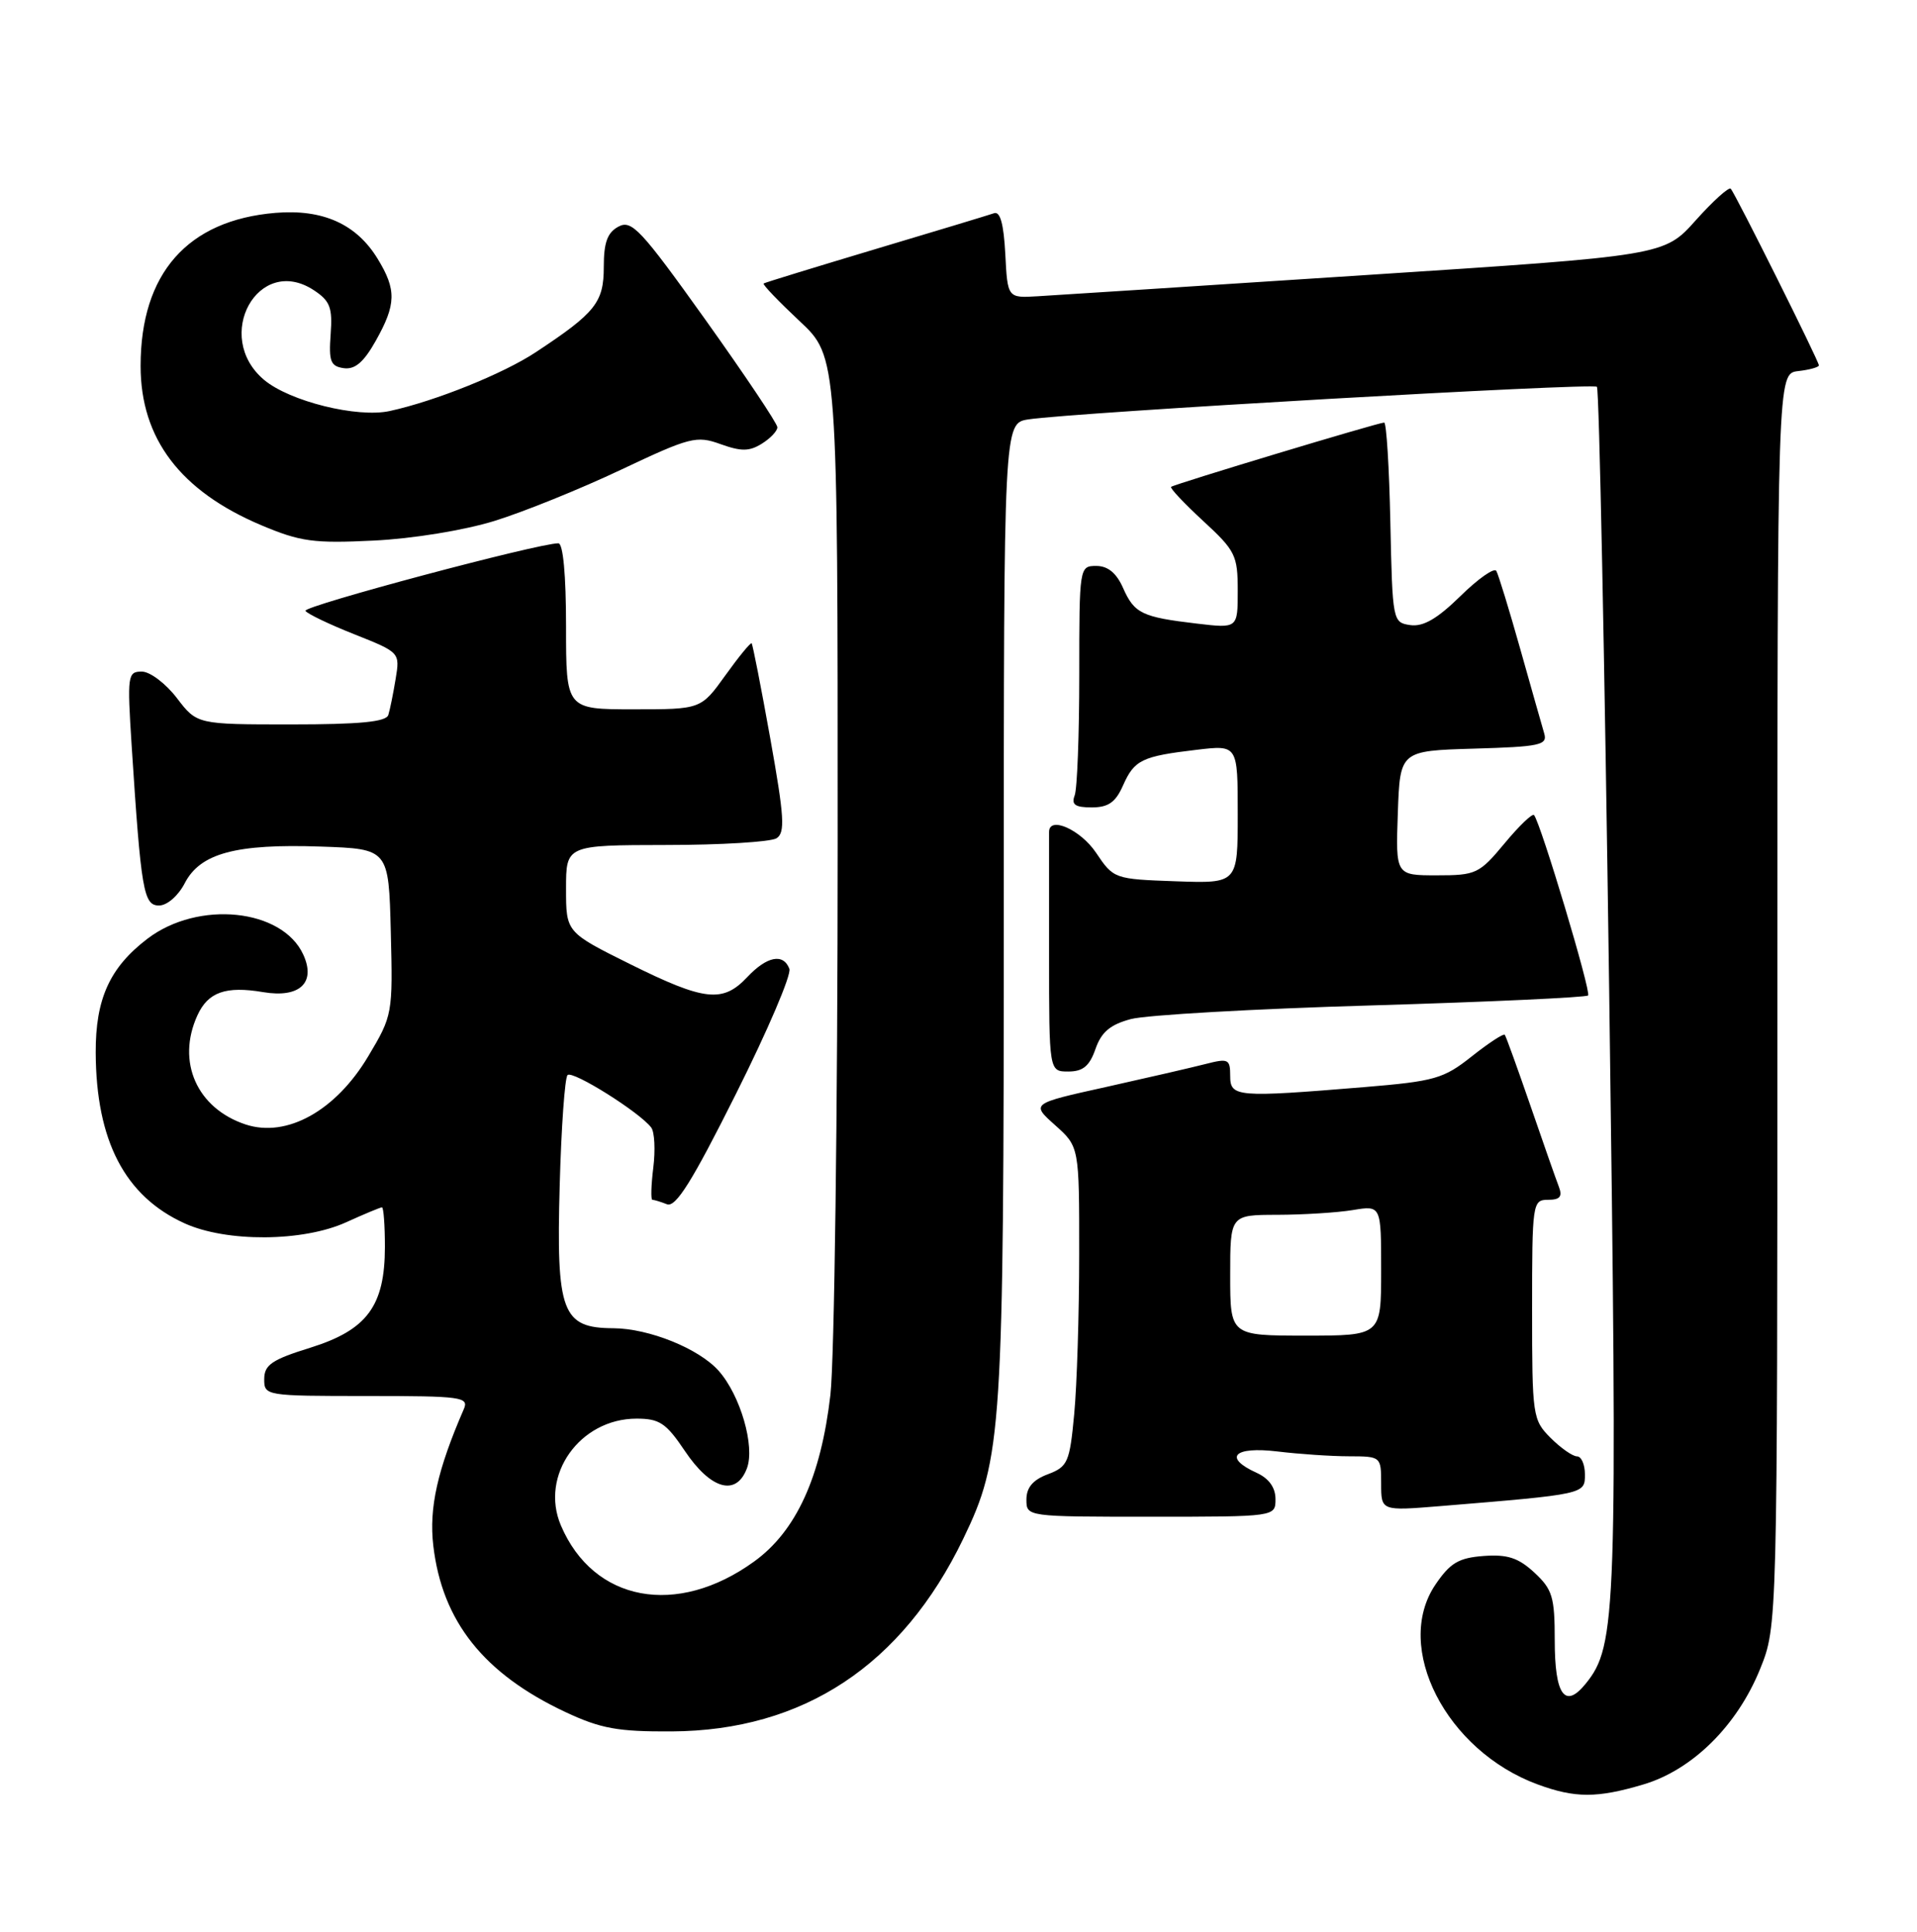 <?xml version="1.0" encoding="UTF-8" standalone="no"?>
<!DOCTYPE svg PUBLIC "-//W3C//DTD SVG 1.1//EN" "http://www.w3.org/Graphics/SVG/1.1/DTD/svg11.dtd" >
<svg xmlns="http://www.w3.org/2000/svg" xmlns:xlink="http://www.w3.org/1999/xlink" version="1.1" viewBox="0 0 254 256">
 <g >
 <path fill="currentColor"
d=" M 217.71 236.49 C 224.24 234.56 230.17 228.69 233.21 221.18 C 235.50 215.50 235.50 215.50 235.50 132.50 C 235.50 49.50 235.50 49.50 238.25 49.18 C 239.76 49.01 241.00 48.66 241.00 48.42 C 241.00 47.85 229.93 25.67 229.32 25.01 C 229.07 24.75 226.98 26.63 224.68 29.20 C 220.50 33.88 220.50 33.88 181.00 36.45 C 159.28 37.87 139.70 39.13 137.50 39.26 C 133.50 39.50 133.50 39.50 133.20 33.66 C 132.99 29.66 132.52 27.96 131.70 28.26 C 131.04 28.49 123.97 30.63 116.00 33.01 C 108.03 35.40 101.36 37.44 101.18 37.57 C 101.01 37.70 103.15 39.93 105.93 42.54 C 111.00 47.27 111.00 47.27 110.99 111.89 C 110.99 147.42 110.55 180.25 110.03 184.84 C 108.77 195.74 105.50 202.90 99.93 206.93 C 89.69 214.35 78.64 212.29 74.32 202.16 C 71.49 195.52 76.82 188.00 84.34 188.00 C 87.38 188.00 88.26 188.59 90.72 192.25 C 94.16 197.39 97.54 198.35 98.96 194.60 C 100.07 191.69 98.10 184.90 95.22 181.66 C 92.61 178.72 86.00 176.05 81.27 176.02 C 74.46 175.99 73.69 173.94 74.16 157.07 C 74.37 149.40 74.84 142.83 75.20 142.47 C 75.86 141.81 84.79 147.42 86.29 149.43 C 86.73 150.02 86.85 152.41 86.56 154.75 C 86.27 157.09 86.22 159.00 86.44 159.00 C 86.66 159.00 87.53 159.26 88.37 159.59 C 89.54 160.04 91.71 156.57 97.51 144.97 C 101.70 136.61 104.89 129.15 104.59 128.39 C 103.79 126.29 101.61 126.72 99.00 129.50 C 95.77 132.93 93.37 132.67 83.51 127.78 C 75.00 123.55 75.00 123.55 75.00 117.78 C 75.00 112.00 75.00 112.00 88.25 111.98 C 95.54 111.98 102.12 111.57 102.89 111.09 C 104.05 110.35 103.92 108.26 102.06 97.86 C 100.84 91.06 99.73 85.39 99.59 85.25 C 99.45 85.12 97.88 87.03 96.11 89.50 C 92.88 94.00 92.88 94.00 83.94 94.00 C 75.00 94.00 75.00 94.00 75.00 83.00 C 75.00 76.19 74.61 72.00 73.98 72.00 C 71.28 72.00 40.09 80.33 40.47 80.95 C 40.71 81.34 43.63 82.74 46.96 84.06 C 52.99 86.46 53.00 86.47 52.42 89.98 C 52.10 91.92 51.67 94.06 51.45 94.75 C 51.17 95.66 47.69 96.00 38.58 96.00 C 26.10 96.00 26.10 96.00 23.43 92.50 C 21.96 90.58 19.87 89.00 18.79 89.00 C 16.91 89.00 16.85 89.50 17.44 98.75 C 18.69 118.07 19.02 120.00 21.07 120.00 C 22.14 120.00 23.61 118.72 24.48 117.04 C 26.53 113.07 31.26 111.80 42.50 112.19 C 51.50 112.50 51.50 112.50 51.78 123.50 C 52.05 134.36 52.02 134.57 48.78 140.00 C 44.48 147.21 38.00 150.81 32.55 149.02 C 26.09 146.88 23.35 140.71 26.15 134.57 C 27.56 131.47 29.91 130.64 34.87 131.48 C 39.69 132.29 41.89 130.25 40.19 126.52 C 37.41 120.41 26.27 119.27 19.54 124.40 C 14.54 128.21 12.65 132.38 12.68 139.50 C 12.73 151.18 16.55 158.53 24.46 162.12 C 30.01 164.64 40.13 164.58 45.86 161.98 C 48.26 160.89 50.39 160.00 50.61 160.00 C 50.82 160.00 51.00 162.36 51.00 165.25 C 50.99 173.07 48.64 176.25 41.12 178.60 C 36.03 180.18 35.02 180.87 35.01 182.75 C 35.00 184.97 35.16 185.00 48.61 185.00 C 61.19 185.00 62.16 185.13 61.45 186.75 C 57.96 194.79 56.83 199.83 57.41 204.82 C 58.58 214.87 64.10 221.81 74.95 226.90 C 79.61 229.08 81.87 229.49 89.00 229.45 C 106.44 229.35 119.53 220.70 127.62 203.94 C 132.79 193.22 133.00 189.99 133.00 120.48 C 133.00 56.09 133.00 56.09 136.25 55.58 C 142.11 54.67 211.05 50.71 211.59 51.26 C 211.89 51.55 212.61 87.42 213.21 130.97 C 214.34 214.09 214.21 218.05 210.10 223.13 C 207.35 226.53 206.00 224.64 206.00 217.39 C 206.00 211.63 205.70 210.63 203.30 208.40 C 201.18 206.44 199.74 205.97 196.59 206.20 C 193.27 206.45 192.15 207.11 190.19 210.00 C 184.58 218.29 191.61 232.02 203.75 236.48 C 208.71 238.30 211.61 238.30 217.71 236.49 Z  M 169.00 198.66 C 169.00 197.14 168.13 195.92 166.50 195.18 C 162.04 193.15 163.48 191.66 169.25 192.35 C 172.14 192.70 176.41 192.99 178.75 192.99 C 182.97 193.00 183.00 193.03 183.00 196.62 C 183.00 200.23 183.00 200.23 190.75 199.60 C 210.07 198.01 210.00 198.02 210.00 195.40 C 210.00 194.08 209.53 193.00 208.95 193.00 C 208.38 193.00 206.80 191.90 205.45 190.55 C 203.07 188.16 203.00 187.66 203.00 173.55 C 203.00 159.42 203.06 159.00 205.11 159.00 C 206.70 159.00 207.05 158.58 206.54 157.25 C 206.17 156.29 204.47 151.45 202.77 146.50 C 201.06 141.55 199.54 137.33 199.38 137.13 C 199.22 136.93 197.26 138.21 195.01 139.99 C 191.27 142.96 190.11 143.29 180.72 144.07 C 163.84 145.46 163.00 145.39 163.00 142.58 C 163.00 140.35 162.75 140.23 159.75 141.00 C 157.96 141.46 152.02 142.83 146.55 144.05 C 136.60 146.25 136.60 146.25 139.80 149.11 C 143.00 151.97 143.00 151.97 142.99 166.24 C 142.99 174.08 142.69 183.60 142.33 187.40 C 141.73 193.80 141.48 194.37 138.84 195.37 C 136.86 196.11 136.00 197.13 136.00 198.72 C 136.00 201.00 136.00 201.00 152.50 201.00 C 169.00 201.00 169.00 201.00 169.00 198.66 Z  M 145.15 139.01 C 145.93 136.77 147.10 135.78 149.84 135.05 C 151.85 134.51 166.20 133.69 181.71 133.24 C 197.23 132.78 210.15 132.18 210.42 131.92 C 210.86 131.47 204.17 109.16 203.26 108.02 C 203.04 107.75 201.28 109.44 199.35 111.77 C 196.00 115.80 195.57 116.00 190.38 116.00 C 184.92 116.00 184.92 116.00 185.21 107.75 C 185.50 99.50 185.50 99.50 195.31 99.21 C 204.02 98.96 205.06 98.74 204.61 97.21 C 204.33 96.27 202.90 91.22 201.43 86.00 C 199.96 80.78 198.53 76.12 198.26 75.66 C 197.99 75.19 195.85 76.69 193.51 78.99 C 190.45 81.99 188.58 83.08 186.87 82.84 C 184.53 82.50 184.50 82.34 184.22 69.25 C 184.07 61.96 183.70 56.00 183.40 56.00 C 182.63 56.00 155.56 64.17 155.17 64.52 C 154.99 64.69 156.91 66.72 159.42 69.04 C 163.69 72.97 164.00 73.60 164.00 78.27 C 164.00 83.28 164.00 83.28 158.59 82.64 C 151.30 81.78 150.30 81.30 148.80 77.91 C 147.93 75.94 146.79 75.00 145.26 75.00 C 143.02 75.00 143.00 75.12 143.00 89.42 C 143.00 97.35 142.73 104.55 142.39 105.42 C 141.93 106.63 142.45 107.00 144.65 107.00 C 146.85 107.00 147.81 106.33 148.80 104.09 C 150.30 100.70 151.30 100.22 158.59 99.36 C 164.00 98.72 164.00 98.72 164.00 107.90 C 164.00 117.08 164.00 117.08 155.79 116.79 C 147.64 116.50 147.55 116.47 145.22 113.00 C 143.15 109.93 139.00 108.10 139.00 110.25 C 139.00 110.66 139.00 117.97 139.00 126.50 C 139.00 142.00 139.00 142.00 141.55 142.00 C 143.49 142.00 144.36 141.28 145.15 139.01 Z  M 65.50 69.04 C 69.35 67.85 76.90 64.80 82.28 62.25 C 91.44 57.92 92.28 57.70 95.48 58.86 C 98.21 59.84 99.29 59.83 100.94 58.80 C 102.07 58.10 103.00 57.12 103.00 56.62 C 103.00 56.13 98.70 49.71 93.45 42.35 C 84.93 30.42 83.69 29.09 81.95 30.03 C 80.48 30.81 80.00 32.13 80.00 35.36 C 80.00 40.08 78.92 41.44 71.00 46.67 C 66.68 49.53 57.66 53.16 51.64 54.47 C 47.33 55.41 38.37 53.18 34.99 50.34 C 28.16 44.59 34.22 33.64 41.57 38.45 C 43.74 39.88 44.07 40.75 43.81 44.31 C 43.55 47.89 43.80 48.54 45.54 48.79 C 47.03 49.00 48.19 48.01 49.79 45.16 C 52.50 40.33 52.55 38.41 50.04 34.30 C 47.23 29.69 42.78 27.69 36.50 28.21 C 24.84 29.18 18.63 36.23 18.63 48.50 C 18.63 58.12 23.89 65.07 34.61 69.60 C 39.80 71.79 41.57 72.03 49.50 71.64 C 54.68 71.39 61.47 70.28 65.50 69.04 Z  M 163.00 169.00 C 163.00 161.00 163.00 161.00 169.25 160.99 C 172.69 160.98 177.19 160.70 179.25 160.36 C 183.00 159.74 183.00 159.74 183.00 168.37 C 183.00 177.00 183.00 177.00 173.00 177.00 C 163.00 177.00 163.00 177.00 163.00 169.00 Z "/>
</g>
</svg>